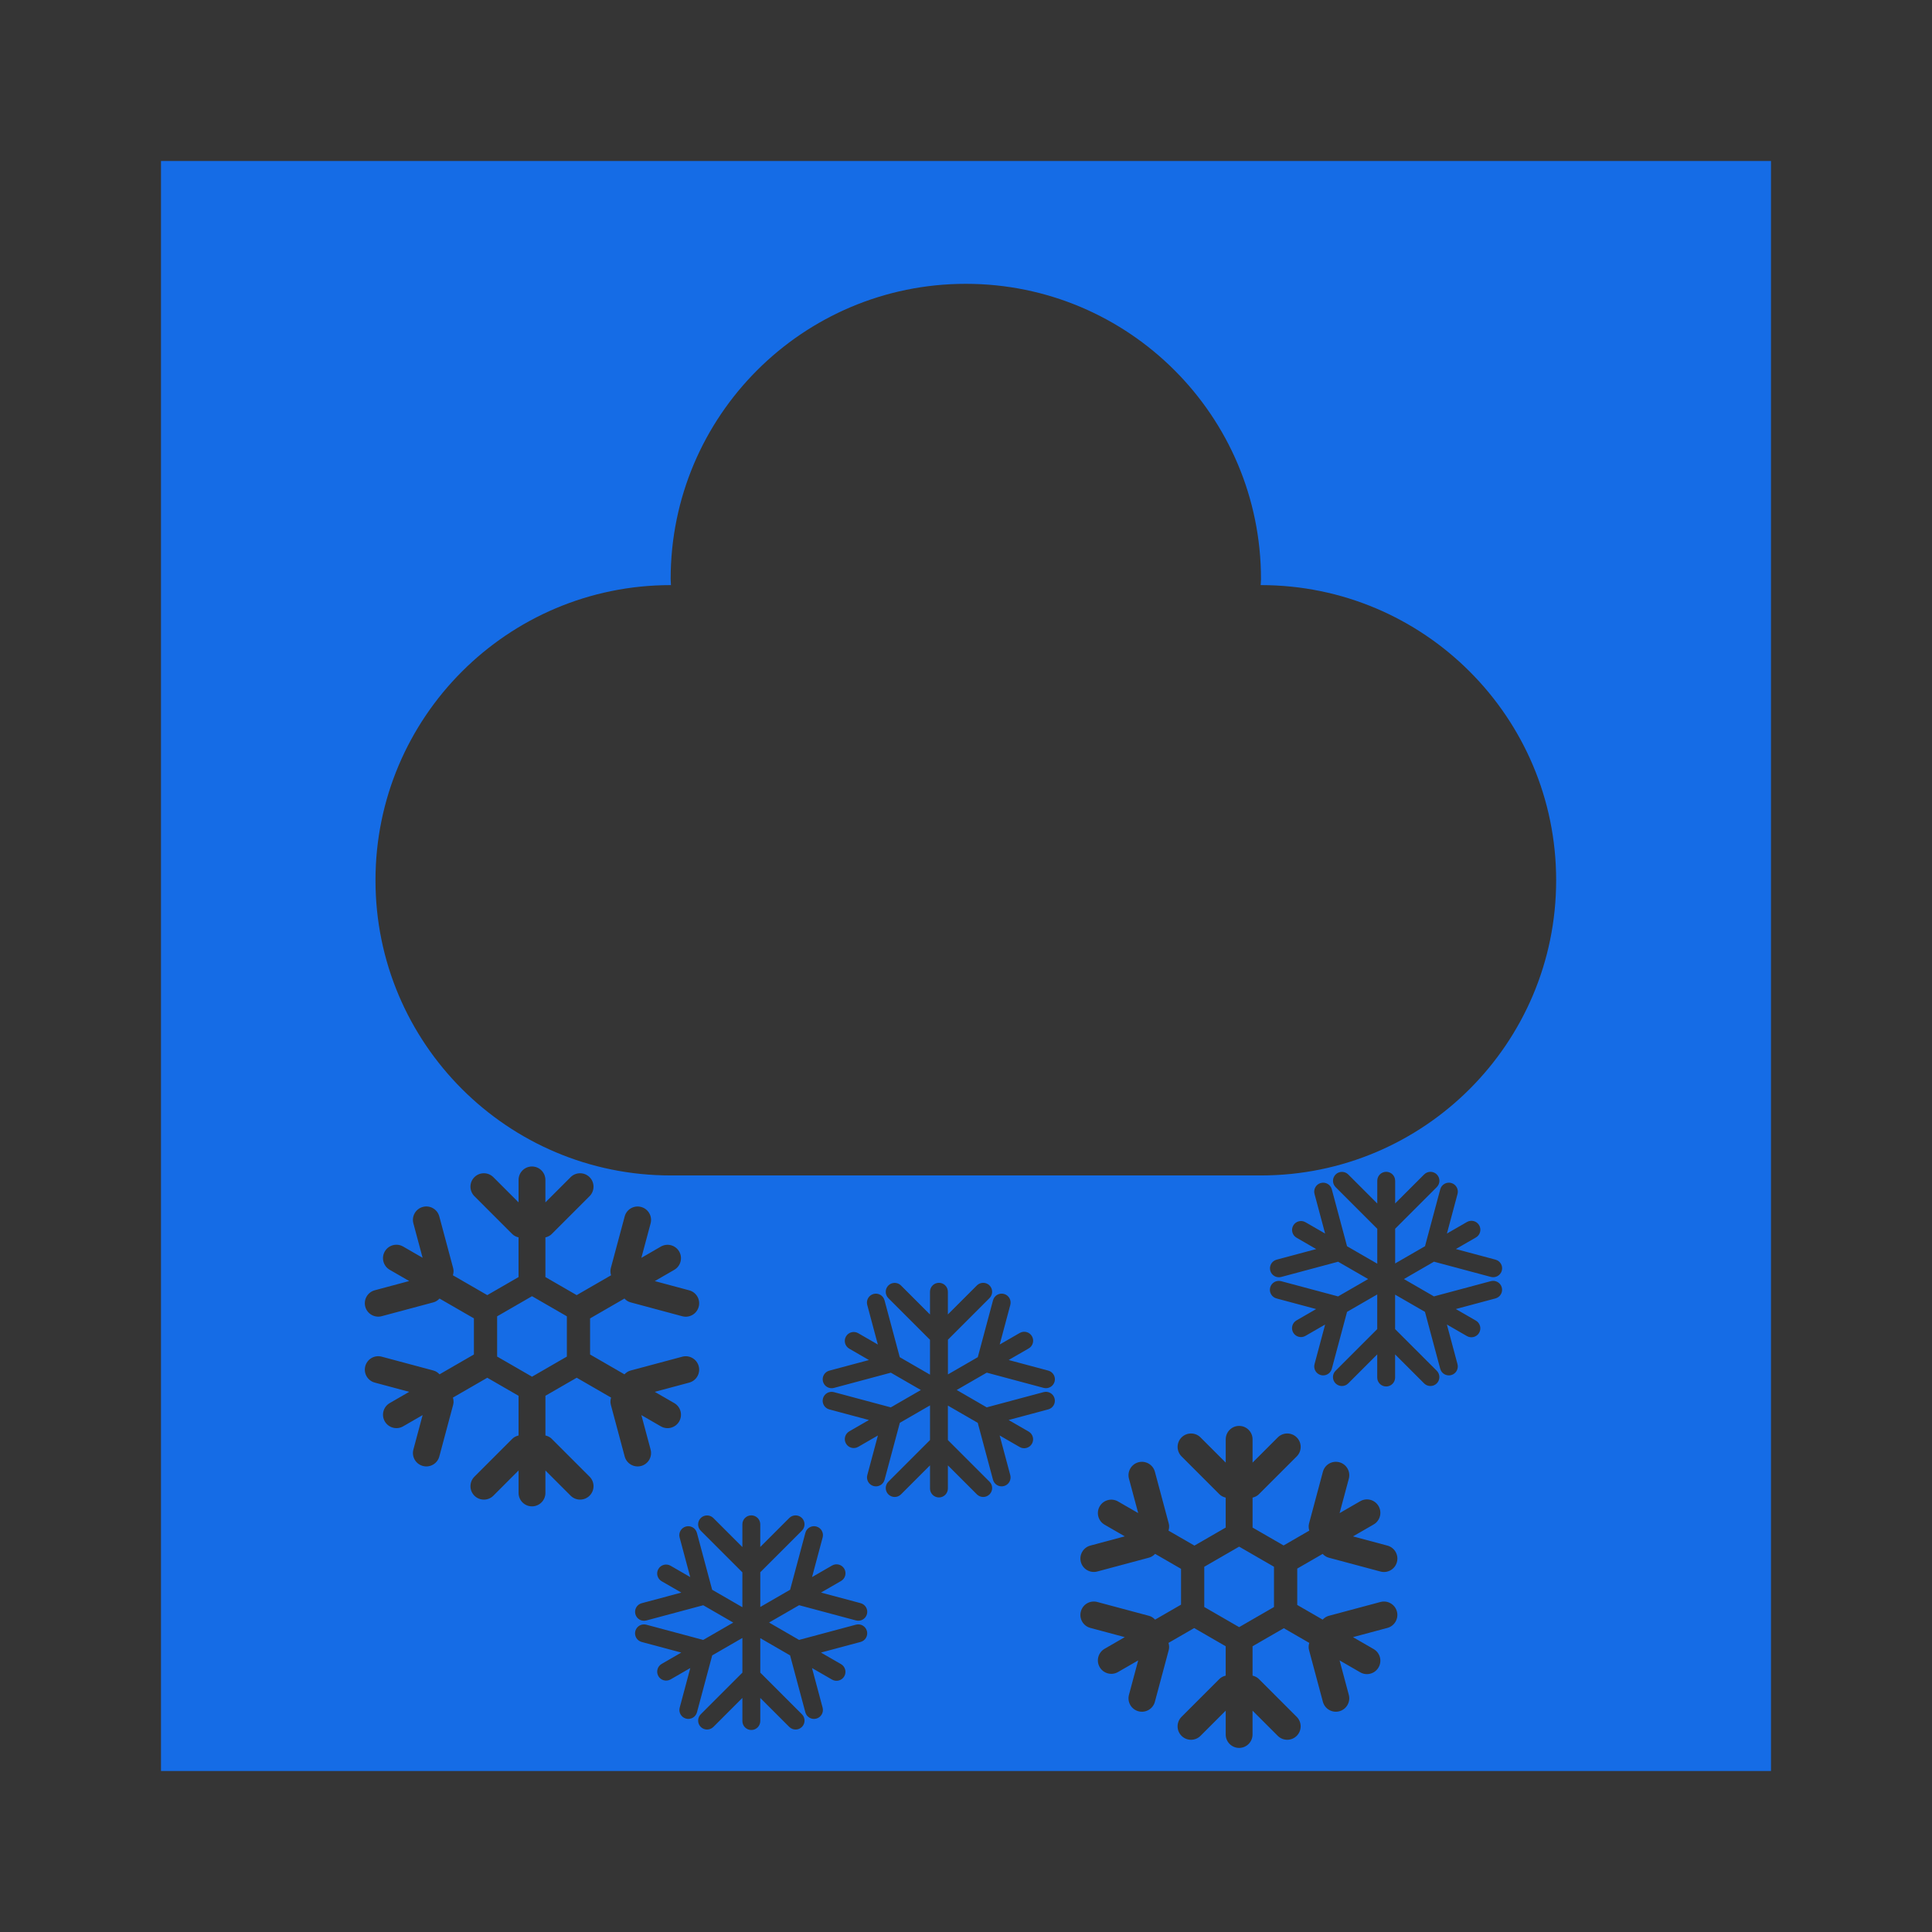<?xml version="1.0" encoding="iso-8859-1"?>
<!-- Generator: Adobe Illustrator 20.1.0, SVG Export Plug-In . SVG Version: 6.00 Build 0)  -->
<svg version="1.1" xmlns="http://www.w3.org/2000/svg" xmlns:xlink="http://www.w3.org/1999/xlink" x="0px" y="0px"
	 viewBox="0 0 108 108" style="enable-background:new 0 0 108 108;" xml:space="preserve">
<rect x="0" y="0" width="108" height="108" fill="#333333" stroke="none"/>
<g id="Weather_x5F_Snow">
	<rect style="opacity:0.01;fill:#FFFFFF;" width="108" height="108"/>
	<g>
		<polygon style="fill:#156CE6;" points="67.319,87.583 67.319,89.833 69.267,90.958 71.216,89.833 71.216,87.583 69.267,86.458 		
			"/>
		<polygon style="fill:#156CE6;" points="27.79,73.583 27.79,75.833 29.739,76.958 31.688,75.833 31.688,73.583 29.739,72.458 		"/>
		<path style="fill:#156CE6;" d="M9,9v90h90V9H9z M34.92,81.417l-0.776-2.898c-0.036-0.136-0.021-0.268,0.015-0.394l-1.921-1.109
			l-1.748,1.009v2.218c0.127,0.032,0.249,0.085,0.348,0.184l2.121,2.121c0.293,0.293,0.293,0.768,0,1.061
			c-0.293,0.293-0.768,0.293-1.061,0l-1.409-1.409v1.257c0,0.414-0.336,0.75-0.75,0.75c-0.414,0-0.75-0.336-0.75-0.75v-1.257
			L27.58,83.61c-0.293,0.293-0.768,0.293-1.061,0c-0.293-0.293-0.293-0.768,0-1.061l2.121-2.121
			c0.099-0.099,0.221-0.152,0.348-0.184v-2.218l-1.748-1.009l-1.921,1.109c0.036,0.126,0.051,0.258,0.015,0.394l-0.776,2.898
			c-0.107,0.4-0.518,0.638-0.919,0.53c-0.4-0.107-0.638-0.518-0.53-0.919l0.516-1.925l-1.089,0.629
			c-0.359,0.207-0.817,0.084-1.025-0.275c-0.207-0.359-0.084-0.817,0.275-1.025l1.089-0.629l-1.925-0.516
			c-0.4-0.107-0.638-0.518-0.53-0.919c0.107-0.4,0.518-0.638,0.919-0.53l2.898,0.776c0.136,0.036,0.243,0.116,0.334,0.21
			l1.921-1.109v-2.018L24.57,72.59c-0.091,0.094-0.198,0.173-0.334,0.21l-2.898,0.776c-0.4,0.107-0.811-0.13-0.919-0.53
			c-0.107-0.4,0.13-0.811,0.53-0.919l1.925-0.516l-1.089-0.629c-0.359-0.207-0.482-0.666-0.275-1.025
			c0.207-0.359,0.666-0.482,1.025-0.275l1.089,0.629l-0.516-1.925c-0.107-0.4,0.13-0.811,0.53-0.919
			c0.4-0.107,0.811,0.13,0.919,0.53l0.776,2.898c0.036,0.136,0.021,0.268-0.015,0.394l1.921,1.109l1.748-1.009v-2.218
			c-0.127-0.032-0.249-0.085-0.348-0.184l-2.121-2.121c-0.293-0.293-0.293-0.768,0-1.061c0.293-0.293,0.768-0.293,1.061,0
			l1.409,1.409v-1.257c0-0.414,0.336-0.75,0.75-0.75c0.414,0,0.75,0.336,0.75,0.75v1.257l1.409-1.409
			c0.293-0.293,0.768-0.293,1.061,0h0c0.293,0.293,0.293,0.768,0,1.061l-2.121,2.121c-0.099,0.099-0.221,0.152-0.348,0.184v2.218
			l1.748,1.009l1.921-1.109c-0.036-0.126-0.051-0.258-0.015-0.394L34.92,68c0.107-0.4,0.518-0.638,0.919-0.53
			c0.4,0.107,0.638,0.518,0.53,0.919l-0.516,1.925l1.089-0.629c0.359-0.207,0.817-0.084,1.025,0.275
			c0.207,0.359,0.084,0.817-0.275,1.025l-1.089,0.629l1.925,0.516c0.4,0.107,0.638,0.518,0.53,0.919
			c-0.107,0.4-0.518,0.638-0.919,0.53L35.241,72.8c-0.136-0.036-0.243-0.116-0.334-0.21l-1.921,1.109v2.018l1.921,1.109
			c0.091-0.094,0.198-0.173,0.334-0.21l2.898-0.776c0.4-0.107,0.811,0.13,0.919,0.53c0.107,0.4-0.13,0.811-0.53,0.919l-1.925,0.516
			l1.089,0.629c0.359,0.207,0.482,0.666,0.275,1.025c-0.207,0.359-0.666,0.482-1.025,0.275l-1.089-0.629l0.516,1.925
			c0.107,0.4-0.13,0.811-0.53,0.919C35.438,82.055,35.027,81.817,34.92,81.417z M44.668,91.672l3.181-0.852
			c0.267-0.071,0.541,0.087,0.612,0.354s-0.087,0.541-0.354,0.612l-2.215,0.593l1.12,0.646c0.239,0.138,0.321,0.444,0.183,0.683
			c-0.138,0.239-0.444,0.321-0.683,0.183l-1.12-0.646l0.593,2.215c0.071,0.267-0.087,0.541-0.354,0.612s-0.541-0.087-0.612-0.354
			l-0.852-3.181L42.5,91.574v1.927l2.328,2.328c0.195,0.195,0.195,0.512,0,0.707s-0.512,0.195-0.707,0L42.5,94.915v1.293
			c0,0.276-0.224,0.5-0.5,0.5s-0.5-0.224-0.5-0.5v-1.293l-1.621,1.621c-0.195,0.195-0.512,0.195-0.707,0s-0.195-0.512,0-0.707
			l2.328-2.328v-1.938l-1.687,0.974l-0.852,3.181c-0.071,0.267-0.346,0.425-0.612,0.354s-0.425-0.346-0.354-0.612l0.593-2.215
			l-1.101,0.635c-0.239,0.138-0.545,0.056-0.683-0.183s-0.056-0.545,0.183-0.683l1.098-0.634l-2.215-0.593
			c-0.267-0.071-0.425-0.346-0.354-0.612s0.346-0.425,0.612-0.354l3.181,0.852l1.68-0.97l-1.678-0.969l-3.181,0.852
			c-0.267,0.071-0.541-0.087-0.612-0.354s0.087-0.541,0.354-0.612l2.215-0.593l-1.101-0.635c-0.239-0.138-0.321-0.444-0.183-0.683
			s0.444-0.321,0.683-0.183l1.098,0.634l-0.593-2.215c-0.071-0.267,0.087-0.541,0.354-0.612c0.267-0.071,0.541,0.087,0.612,0.354
			l0.852,3.181l1.69,0.976v-1.949l-2.328-2.328c-0.195-0.195-0.195-0.512,0-0.707c0.195-0.195,0.512-0.195,0.707,0l1.621,1.621
			v-1.271c0-0.276,0.224-0.5,0.5-0.5s0.5,0.224,0.5,0.5v1.268l1.621-1.621c0.195-0.195,0.512-0.195,0.707,0
			c0.195,0.195,0.195,0.512,0,0.707L42.5,87.89v1.941l1.669-0.964l0.852-3.181c0.071-0.267,0.346-0.425,0.612-0.354
			c0.267,0.071,0.425,0.346,0.354,0.612l-0.593,2.215l1.12-0.646c0.239-0.138,0.545-0.056,0.683,0.183
			c0.138,0.239,0.056,0.545-0.183,0.683l-1.12,0.646l2.215,0.593c0.267,0.071,0.425,0.346,0.354,0.612s-0.346,0.425-0.612,0.354
			l-3.181-0.852l-1.679,0.969L44.668,91.672z M55.158,78.672l3.181-0.852c0.267-0.071,0.541,0.087,0.612,0.354
			s-0.087,0.541-0.354,0.612l-2.215,0.593l1.12,0.646c0.239,0.138,0.321,0.444,0.183,0.683c-0.138,0.239-0.444,0.321-0.683,0.183
			l-1.12-0.646l0.593,2.215c0.071,0.267-0.087,0.541-0.354,0.612s-0.541-0.087-0.612-0.354l-0.852-3.181l-1.669-0.963v1.927
			l2.328,2.328c0.195,0.195,0.195,0.512,0,0.707s-0.512,0.195-0.707,0l-1.621-1.621v1.293c0,0.276-0.224,0.5-0.5,0.5
			s-0.5-0.224-0.5-0.5v-1.293l-1.621,1.621c-0.195,0.195-0.512,0.195-0.707,0s-0.195-0.512,0-0.707l2.328-2.328v-1.938l-1.687,0.974
			l-0.852,3.181c-0.071,0.267-0.346,0.425-0.612,0.354s-0.425-0.346-0.354-0.612l0.593-2.215l-1.101,0.635
			c-0.239,0.138-0.545,0.056-0.683-0.183s-0.056-0.545,0.183-0.683l1.098-0.634l-2.215-0.593c-0.267-0.071-0.425-0.346-0.354-0.612
			s0.346-0.425,0.612-0.354l3.181,0.852l1.68-0.97l-1.678-0.969l-3.181,0.852c-0.267,0.071-0.541-0.087-0.612-0.354
			s0.087-0.541,0.354-0.612l2.215-0.593l-1.101-0.635c-0.239-0.138-0.321-0.444-0.183-0.683s0.444-0.321,0.683-0.183l1.098,0.634
			l-0.593-2.215c-0.071-0.267,0.087-0.541,0.354-0.612c0.267-0.071,0.541,0.087,0.612,0.354l0.852,3.181l1.69,0.976v-1.949
			l-2.328-2.328c-0.195-0.195-0.195-0.512,0-0.707c0.195-0.195,0.512-0.195,0.707,0l1.621,1.621v-1.271c0-0.276,0.224-0.5,0.5-0.5
			s0.5,0.224,0.5,0.5v1.268l1.621-1.621c0.195-0.195,0.512-0.195,0.707,0c0.195,0.195,0.195,0.512,0,0.707L52.99,74.89v1.941
			l1.669-0.964l0.852-3.181c0.071-0.267,0.346-0.425,0.612-0.354c0.267,0.071,0.425,0.346,0.354,0.612l-0.593,2.215l1.12-0.646
			c0.239-0.138,0.545-0.056,0.683,0.183c0.138,0.239,0.056,0.545-0.183,0.683l-1.12,0.646l2.215,0.593
			c0.267,0.071,0.425,0.346,0.354,0.612s-0.346,0.425-0.612,0.354l-3.181-0.852l-1.679,0.969L55.158,78.672z M73.937,90.538
			c0.091-0.094,0.198-0.173,0.334-0.21l2.898-0.776c0.4-0.107,0.811,0.13,0.919,0.53c0.107,0.4-0.13,0.811-0.53,0.919l-1.925,0.516
			l1.155,0.667c0.359,0.207,0.482,0.666,0.274,1.025c-0.207,0.359-0.666,0.482-1.024,0.275l-1.155-0.667l0.516,1.925
			c0.107,0.4-0.13,0.811-0.53,0.919c-0.4,0.107-0.811-0.13-0.919-0.53l-0.776-2.898c-0.036-0.136-0.021-0.268,0.015-0.394
			l-1.422-0.821l-1.748,1.009v1.642c0.127,0.032,0.249,0.085,0.348,0.184l2.121,2.121c0.293,0.293,0.293,0.768,0,1.061
			s-0.768,0.293-1.061,0l-1.409-1.409v1.334c0,0.414-0.336,0.75-0.75,0.75c-0.414,0-0.75-0.336-0.75-0.75v-1.334l-1.409,1.409
			c-0.293,0.293-0.768,0.293-1.061,0c-0.293-0.293-0.293-0.768,0-1.061l2.121-2.121c0.099-0.099,0.221-0.152,0.348-0.184v-1.642
			l-1.761-1.017l-1.436,0.829c0.036,0.126,0.051,0.258,0.015,0.394l-0.776,2.898c-0.107,0.4-0.518,0.638-0.919,0.53
			c-0.4-0.107-0.638-0.518-0.53-0.919l0.516-1.925l-1.128,0.651c-0.359,0.207-0.817,0.084-1.025-0.275s-0.084-0.817,0.275-1.025
			l1.128-0.651l-1.925-0.516c-0.4-0.107-0.638-0.518-0.53-0.919c0.107-0.4,0.518-0.638,0.919-0.53l2.898,0.776
			c0.136,0.036,0.243,0.116,0.334,0.21l1.449-0.837v-2.002l-1.449-0.837c-0.091,0.094-0.198,0.173-0.334,0.21l-2.898,0.776
			c-0.4,0.107-0.811-0.13-0.919-0.53c-0.107-0.4,0.13-0.811,0.53-0.919l1.925-0.516l-1.128-0.651
			c-0.359-0.207-0.482-0.666-0.275-1.025s0.666-0.482,1.025-0.275l1.128,0.651L63.11,82.66c-0.107-0.4,0.13-0.811,0.53-0.919
			c0.4-0.107,0.811,0.13,0.919,0.53l0.776,2.898c0.036,0.136,0.021,0.268-0.015,0.394L66.77,86.4l1.748-1.009v-1.673
			c-0.127-0.032-0.249-0.085-0.348-0.184l-2.121-2.121c-0.293-0.293-0.293-0.768,0-1.061c0.293-0.293,0.768-0.293,1.061,0
			l1.409,1.409v-1.302c0-0.414,0.336-0.75,0.75-0.75c0.414,0,0.75,0.336,0.75,0.75v1.302l1.409-1.409
			c0.293-0.293,0.768-0.293,1.061,0s0.293,0.768,0,1.061l-2.121,2.121c-0.099,0.099-0.221,0.152-0.348,0.184v1.673l1.734,1.001
			l1.436-0.829c-0.036-0.126-0.051-0.258-0.015-0.394l0.776-2.898c0.107-0.4,0.518-0.638,0.919-0.53
			c0.4,0.107,0.638,0.518,0.53,0.919l-0.516,1.925l1.155-0.667c0.359-0.207,0.817-0.084,1.024,0.275
			c0.207,0.359,0.084,0.817-0.274,1.025l-1.155,0.667l1.925,0.516c0.4,0.107,0.638,0.518,0.53,0.919
			c-0.107,0.4-0.518,0.638-0.919,0.53l-2.898-0.776c-0.136-0.036-0.243-0.116-0.334-0.21l-1.422,0.821v2.033L73.937,90.538z
			 M80.158,72.469l3.181-0.852c0.267-0.071,0.541,0.087,0.612,0.354s-0.087,0.541-0.354,0.612l-2.215,0.593l1.12,0.646
			c0.239,0.138,0.321,0.444,0.183,0.683c-0.138,0.239-0.444,0.321-0.683,0.183l-1.12-0.646l0.593,2.215
			c0.071,0.267-0.087,0.541-0.354,0.612s-0.541-0.087-0.612-0.354l-0.852-3.181l-1.669-0.963v1.927l2.328,2.328
			c0.195,0.195,0.195,0.512,0,0.707s-0.512,0.195-0.707,0l-1.621-1.621v1.293c0,0.276-0.224,0.5-0.5,0.5s-0.5-0.224-0.5-0.5v-1.293
			l-1.621,1.621c-0.195,0.195-0.512,0.195-0.707,0s-0.195-0.512,0-0.707l2.328-2.328V72.36l-1.687,0.974l-0.852,3.181
			c-0.071,0.267-0.346,0.425-0.612,0.354s-0.425-0.346-0.354-0.612l0.593-2.215l-1.101,0.635c-0.239,0.138-0.545,0.056-0.683-0.183
			s-0.056-0.545,0.183-0.683l1.098-0.634l-2.215-0.593c-0.267-0.071-0.425-0.346-0.354-0.612s0.346-0.425,0.612-0.354L74.8,72.47
			l1.68-0.97l-1.678-0.969l-3.181,0.852c-0.267,0.071-0.541-0.087-0.612-0.354c-0.071-0.267,0.087-0.541,0.354-0.612l2.215-0.593
			l-1.101-0.635c-0.239-0.138-0.321-0.444-0.183-0.683s0.444-0.321,0.683-0.183l1.098,0.634l-0.593-2.215
			c-0.071-0.267,0.087-0.541,0.354-0.612c0.267-0.071,0.541,0.087,0.612,0.354l0.852,3.181l1.69,0.976V68.69l-2.328-2.328
			c-0.195-0.195-0.195-0.512,0-0.707s0.512-0.195,0.707,0l1.621,1.621v-1.271c0-0.276,0.224-0.5,0.5-0.5s0.5,0.224,0.5,0.5v1.268
			l1.621-1.621c0.195-0.195,0.512-0.195,0.707,0c0.195,0.195,0.195,0.512,0,0.707l-2.328,2.328v1.941l1.669-0.964l0.852-3.181
			c0.071-0.267,0.346-0.425,0.612-0.354c0.267,0.071,0.425,0.346,0.354,0.612l-0.593,2.215l1.12-0.646
			c0.239-0.138,0.545-0.056,0.683,0.183c0.138,0.239,0.056,0.545-0.183,0.683l-1.12,0.646l2.215,0.593
			c0.267,0.071,0.425,0.346,0.354,0.612s-0.346,0.425-0.612,0.354l-3.181-0.852L78.48,71.5L80.158,72.469z M70.49,65.708h-33
			c-9.113,0-16.5-7.387-16.5-16.5c0-9.113,7.387-16.5,16.5-16.5c0.006,0,0.011,0.001,0.017,0.001
			c-0.002-0.115-0.017-0.227-0.017-0.343c0-9.113,7.387-16.5,16.5-16.5c9.113,0,16.5,7.387,16.5,16.5
			c0,0.116-0.015,0.228-0.017,0.343c0.006,0,0.011-0.001,0.017-0.001c9.113,0,16.5,7.387,16.5,16.5
			C86.99,58.321,79.602,65.708,70.49,65.708z"/>
	</g>
</g>
<g id="Layer_1">
</g>
</svg>
